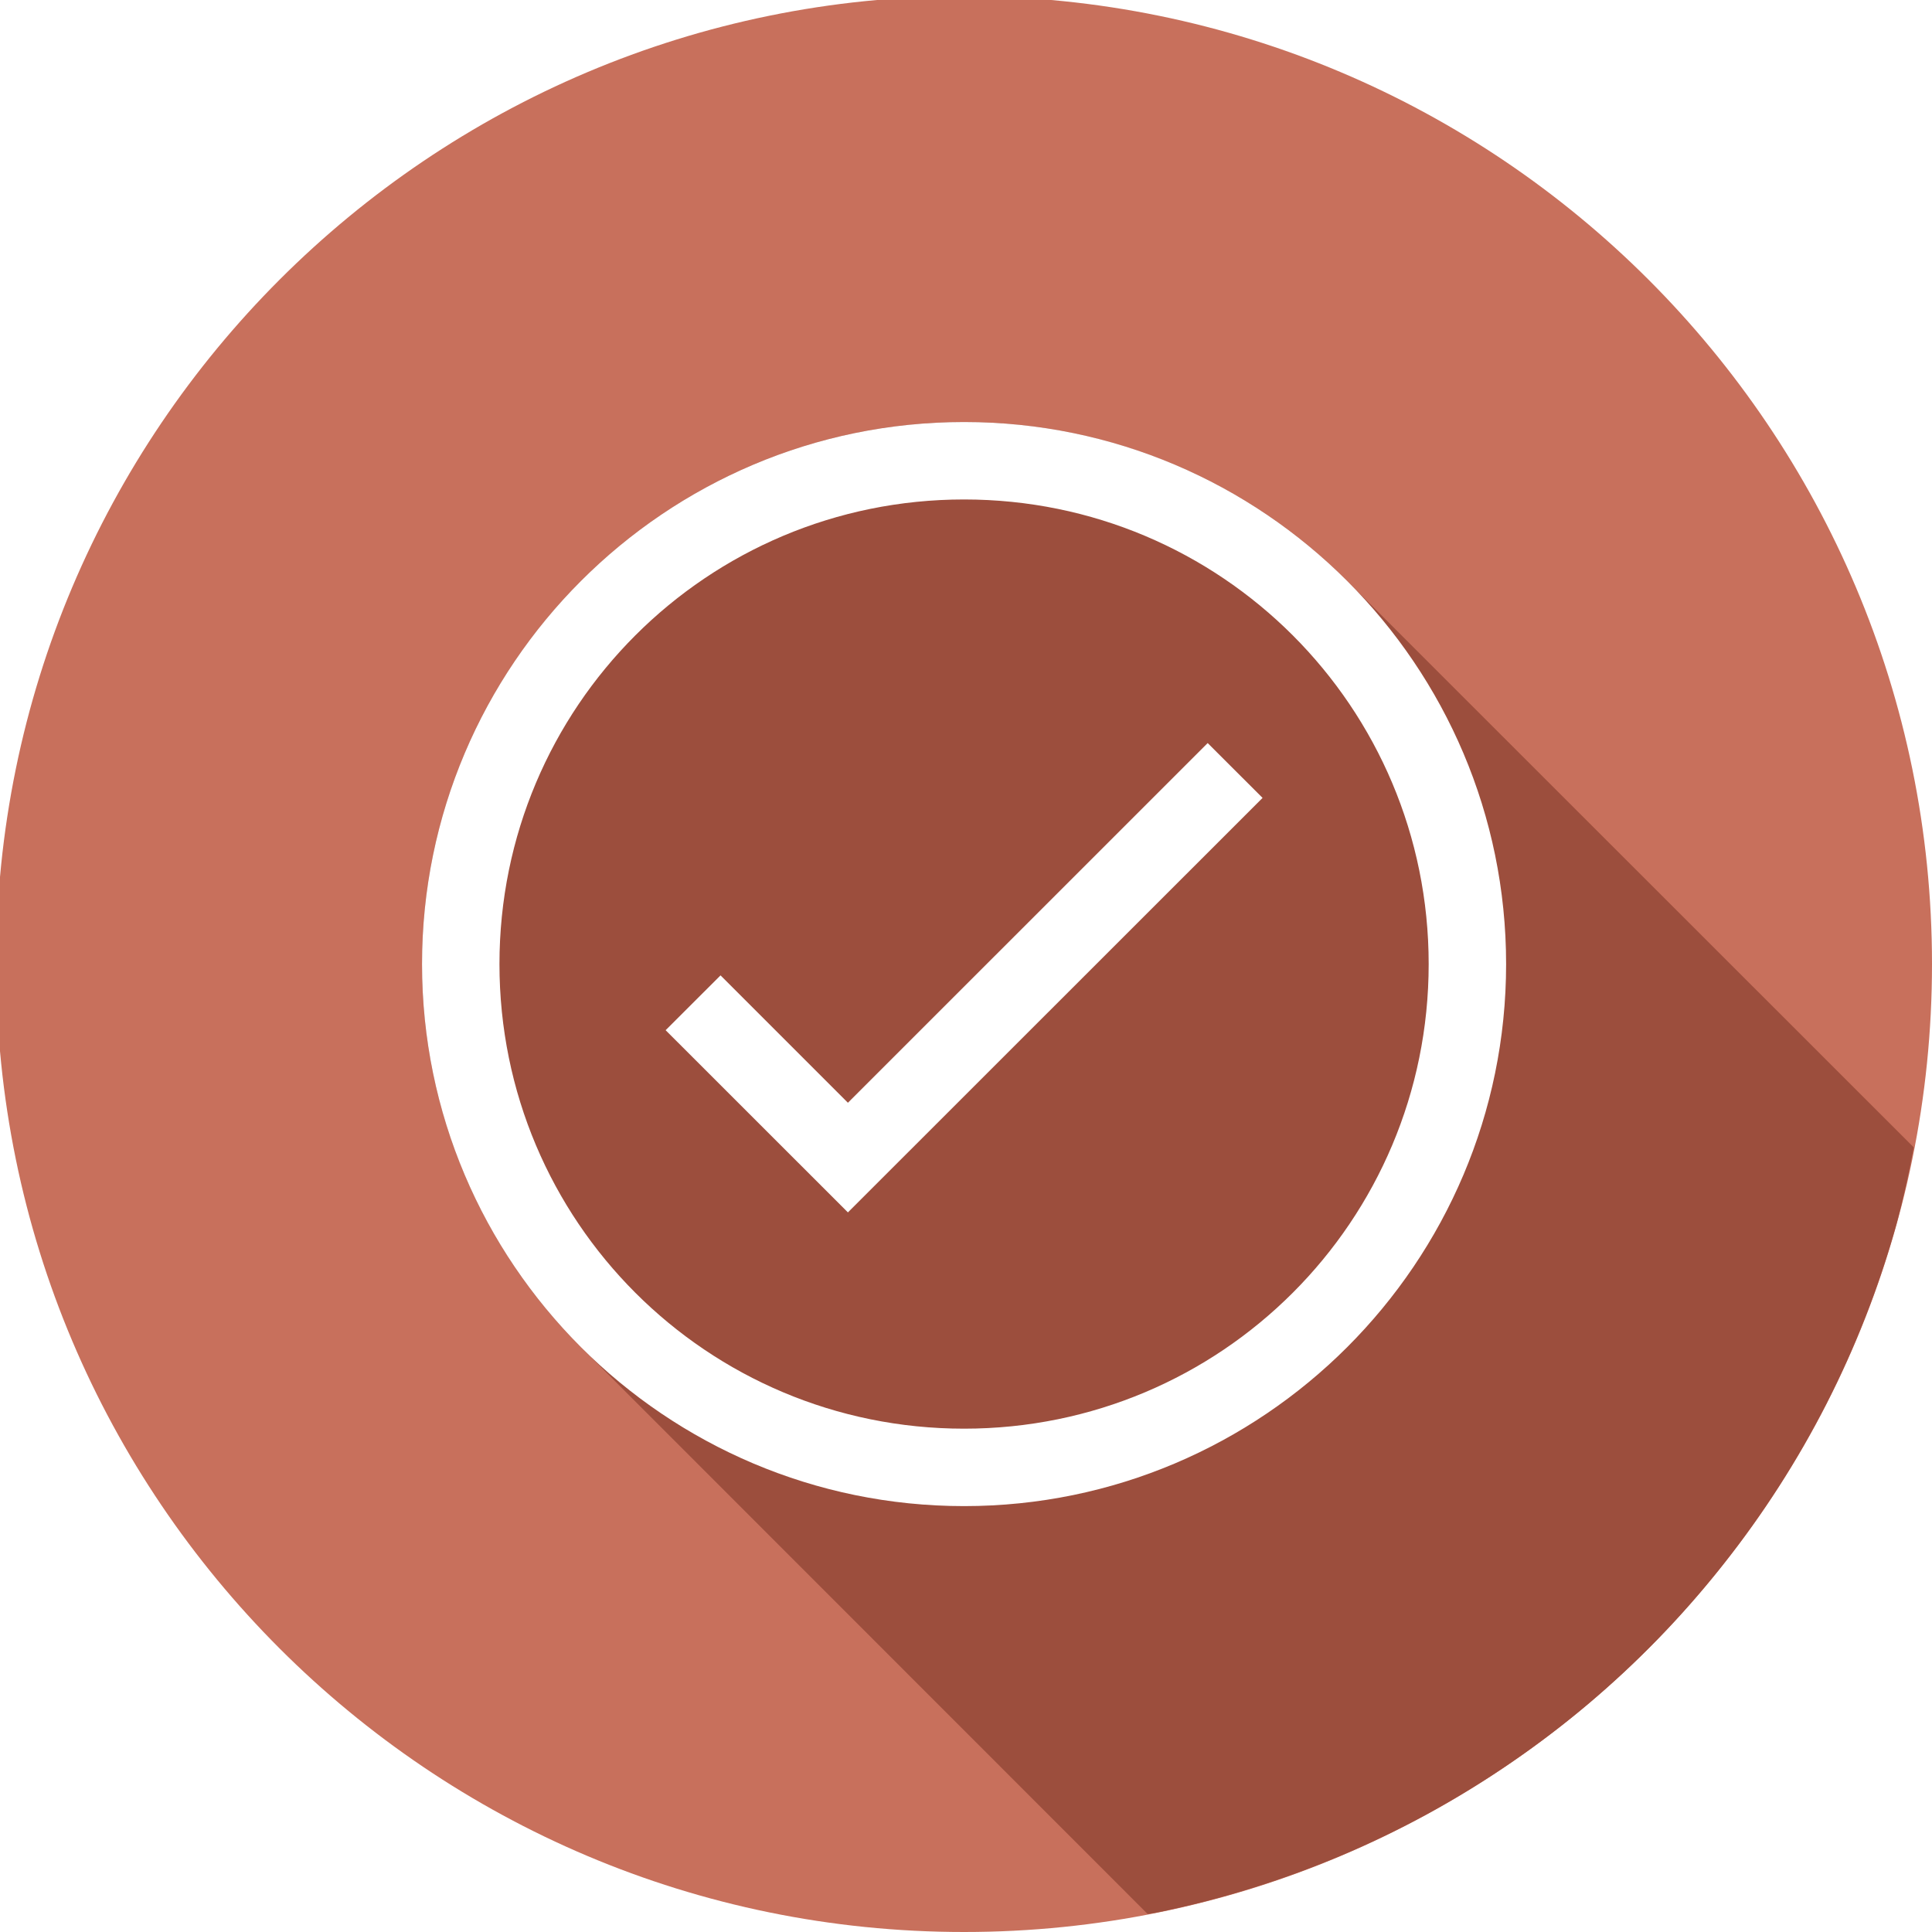 <svg width="500" height="500" viewBox="0 0 500 500" fill="none" xmlns="http://www.w3.org/2000/svg">
<rect x="0" y="0" width="500" height="500" fill="#333333" stroke="none"/>
<g clip-path="url(#clip0_215_415)">
<rect width="500" height="500" fill="white"/>
<path d="M249.5 500C387.847 500 500 387.847 500 249.5C500 111.153 387.847 -1 249.5 -1C111.153 -1 -1 111.153 -1 249.5C-1 387.847 111.153 500 249.5 500Z" fill="#C8705C"/>
<path d="M297.015 495.351C297.757 495.234 298.499 495.114 299.24 494.99C307.427 493.332 315.527 491.265 323.508 488.798C331.488 486.339 339.34 483.483 347.035 480.241C354.727 476.991 362.251 473.36 369.58 469.359C376.922 465.343 384.059 460.962 390.963 456.233C397.85 451.524 404.499 446.474 410.882 441.102C417.269 435.72 423.382 430.021 429.199 424.028C435.014 418.028 440.525 411.741 445.712 405.191C450.904 398.657 455.766 391.869 460.281 384.85C464.802 377.822 468.969 370.572 472.766 363.127C476.551 355.687 479.962 348.062 482.986 340.281C486.013 332.495 488.648 324.563 490.882 316.514C492.606 310.049 494.07 303.517 495.271 296.935L348.638 150.362C335.637 137.313 320.187 126.961 303.174 119.9C286.161 112.84 267.92 109.21 249.5 109.22C172.146 109.22 109.22 172.146 109.22 249.5C109.22 278.498 118.078 305.472 133.208 327.856V327.896C135.733 331.624 138.418 335.211 141.284 338.658V338.698C144.13 342.165 147.196 345.472 150.362 348.638L297.015 495.351Z" fill="#9C4E3D"/>
<path d="M249.5 109.22C172.146 109.22 109.22 172.146 109.22 249.5C109.22 326.854 172.146 389.78 249.5 389.78C326.855 389.78 389.78 326.854 389.78 249.5C389.78 172.146 326.855 109.22 249.5 109.22ZM249.5 129.26C316.033 129.26 369.74 182.967 369.74 249.5C369.74 316.033 316.033 369.74 249.5 369.74C182.967 369.74 129.26 316.033 129.26 249.5C129.26 182.967 182.967 129.26 249.5 129.26ZM312.546 192.306L219.44 285.392L186.474 252.426L172.266 266.614L219.44 313.768L326.754 206.494L312.546 192.306Z" fill="white"/>
</g>
<defs>
<clipPath id="clip0_215_415">
<rect width="500" height="500" fill="white"/>
</clipPath>
</defs>
</svg>
